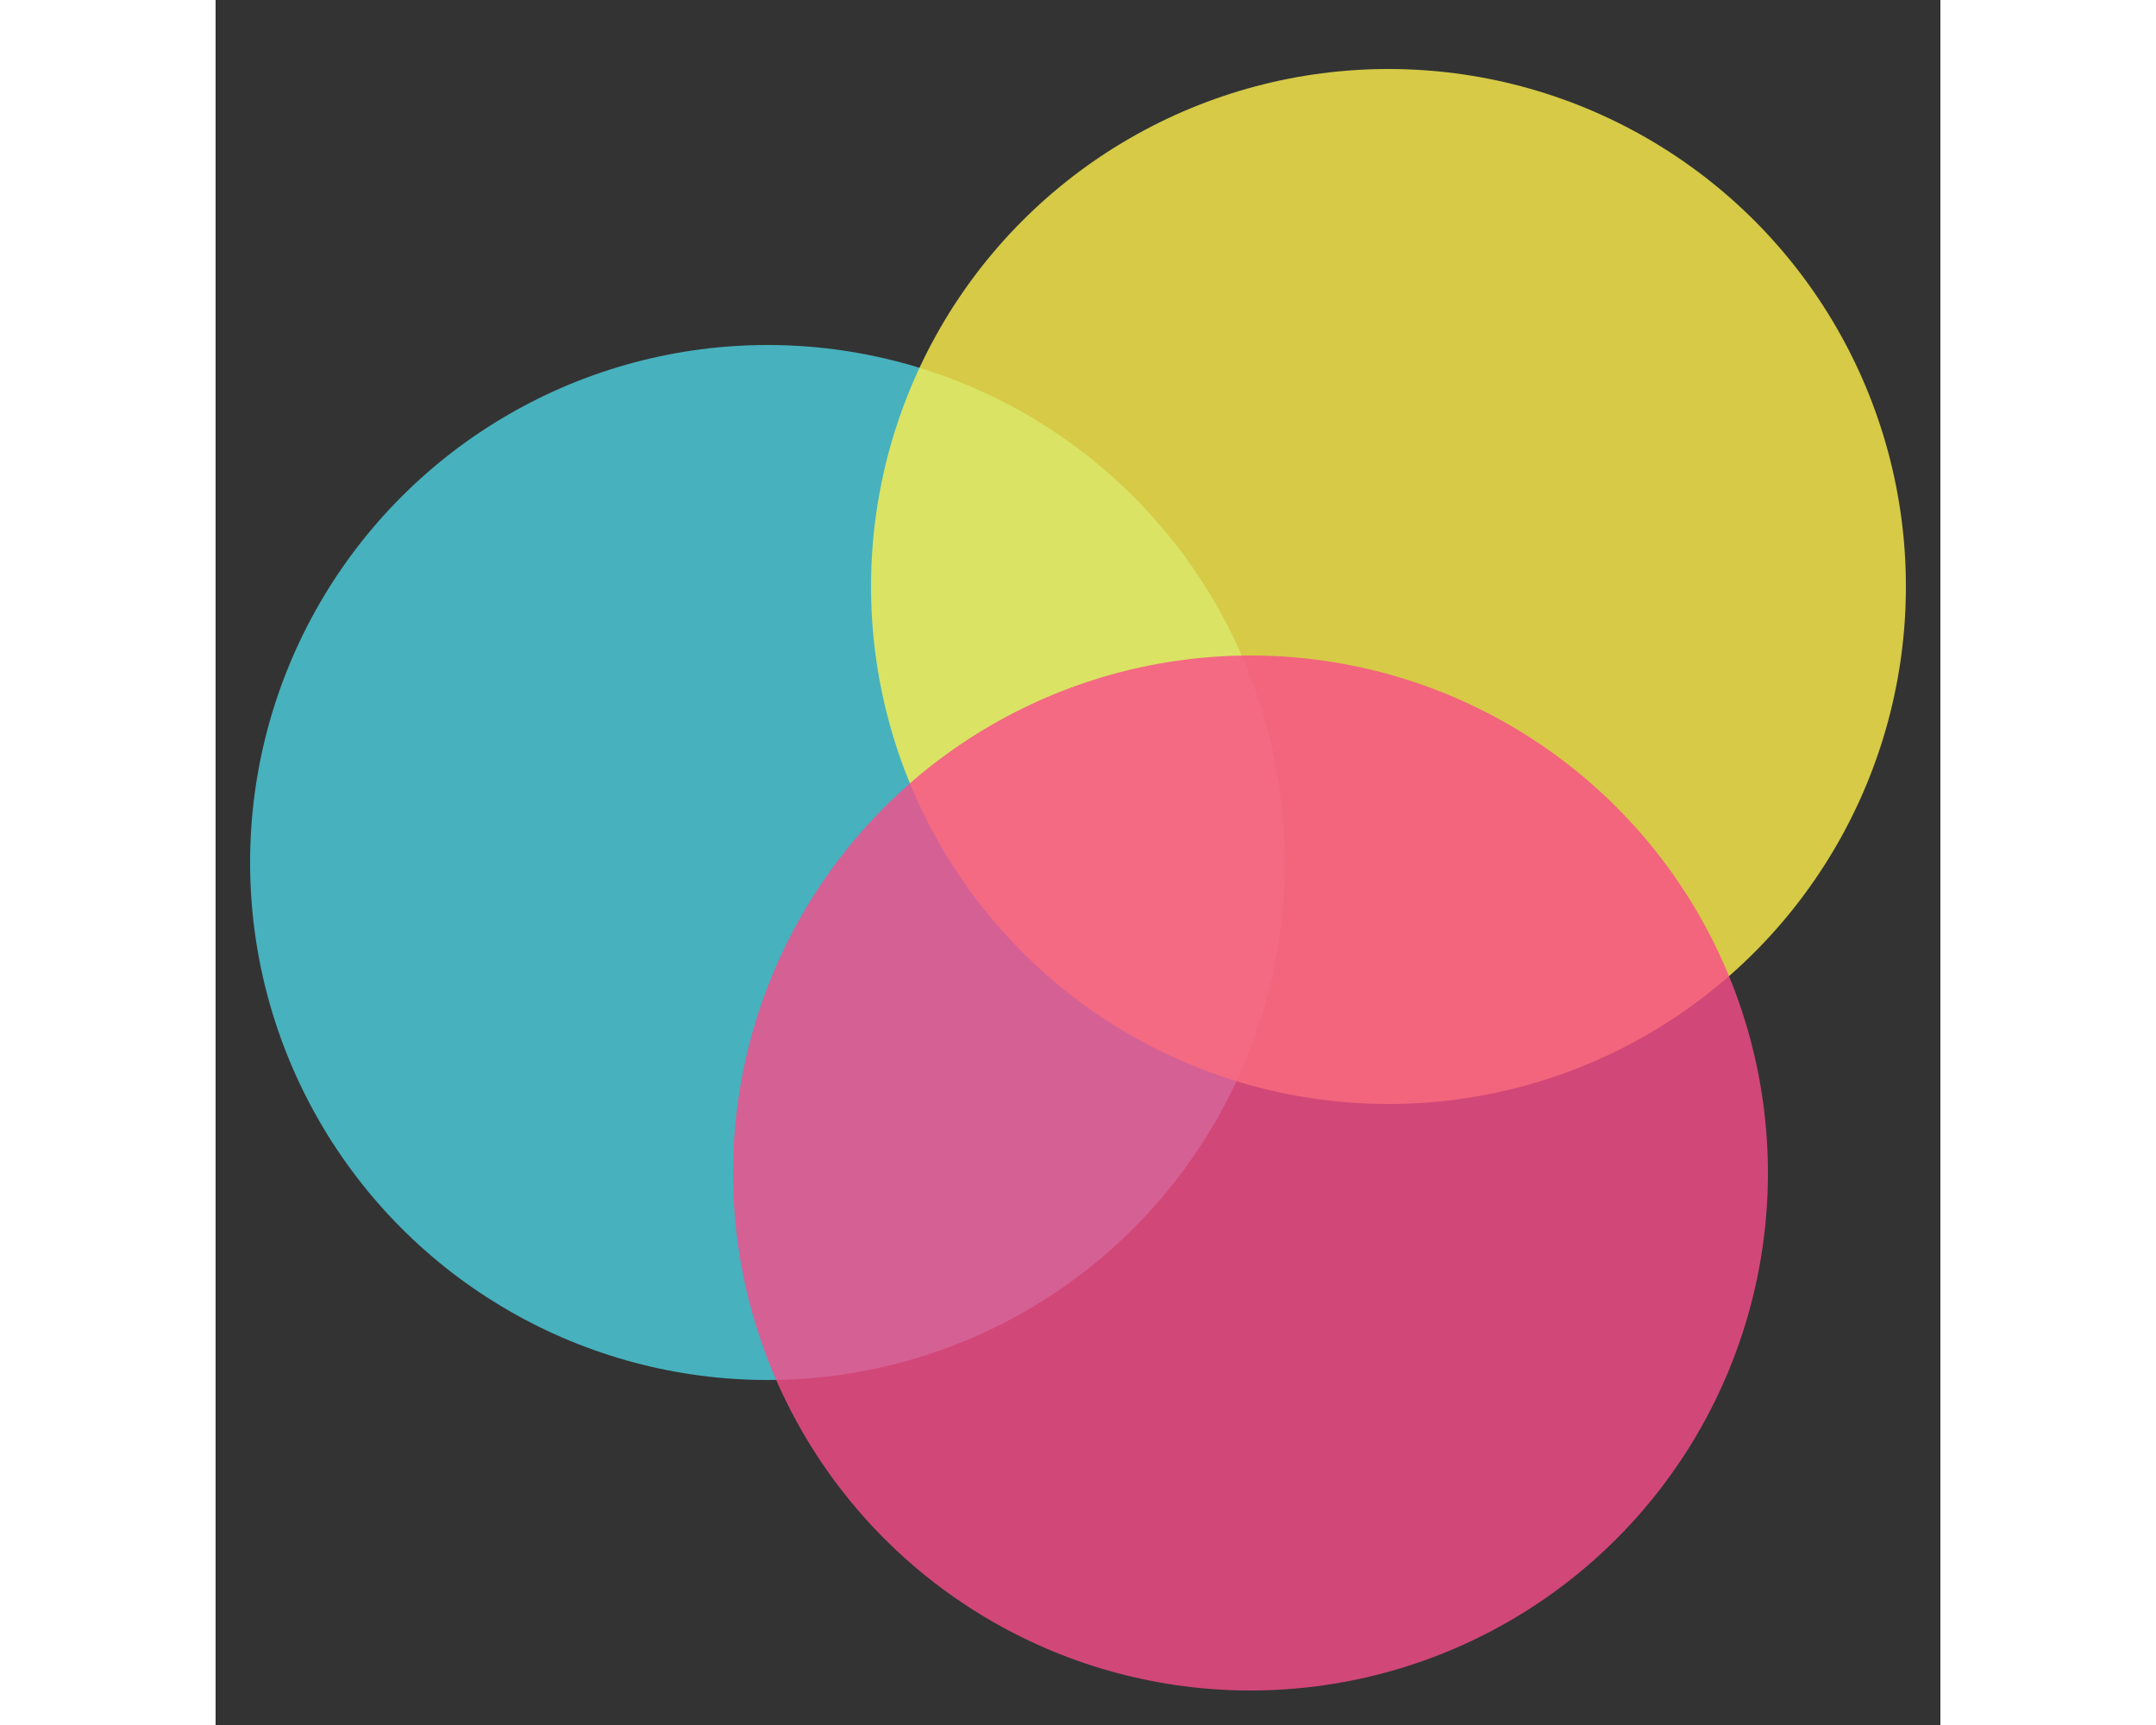 <?xml version="1.0" encoding="iso-8859-1"?>
  <svg height="80px" viewBox="0 0 100 100" xmlns:xlink="http://www.w3.org/1999/xlink" version="1.1" xmlns="http://www.w3.org/2000/svg">
    <rect x="0" y="0" width="100" height="100" fill="#333333" stroke="none"/>
    <style>
      circle { opacity: 0.8; }
    </style>
    <circle cx="32" cy="50" r="30" fill="#4DD0E1"></circle>
    <circle cx="68" cy="34" r="30" fill="#FFF04D"></circle>
    <circle cx="60" cy="68" r="30" fill="#F84D8A"></circle>
  </svg>

